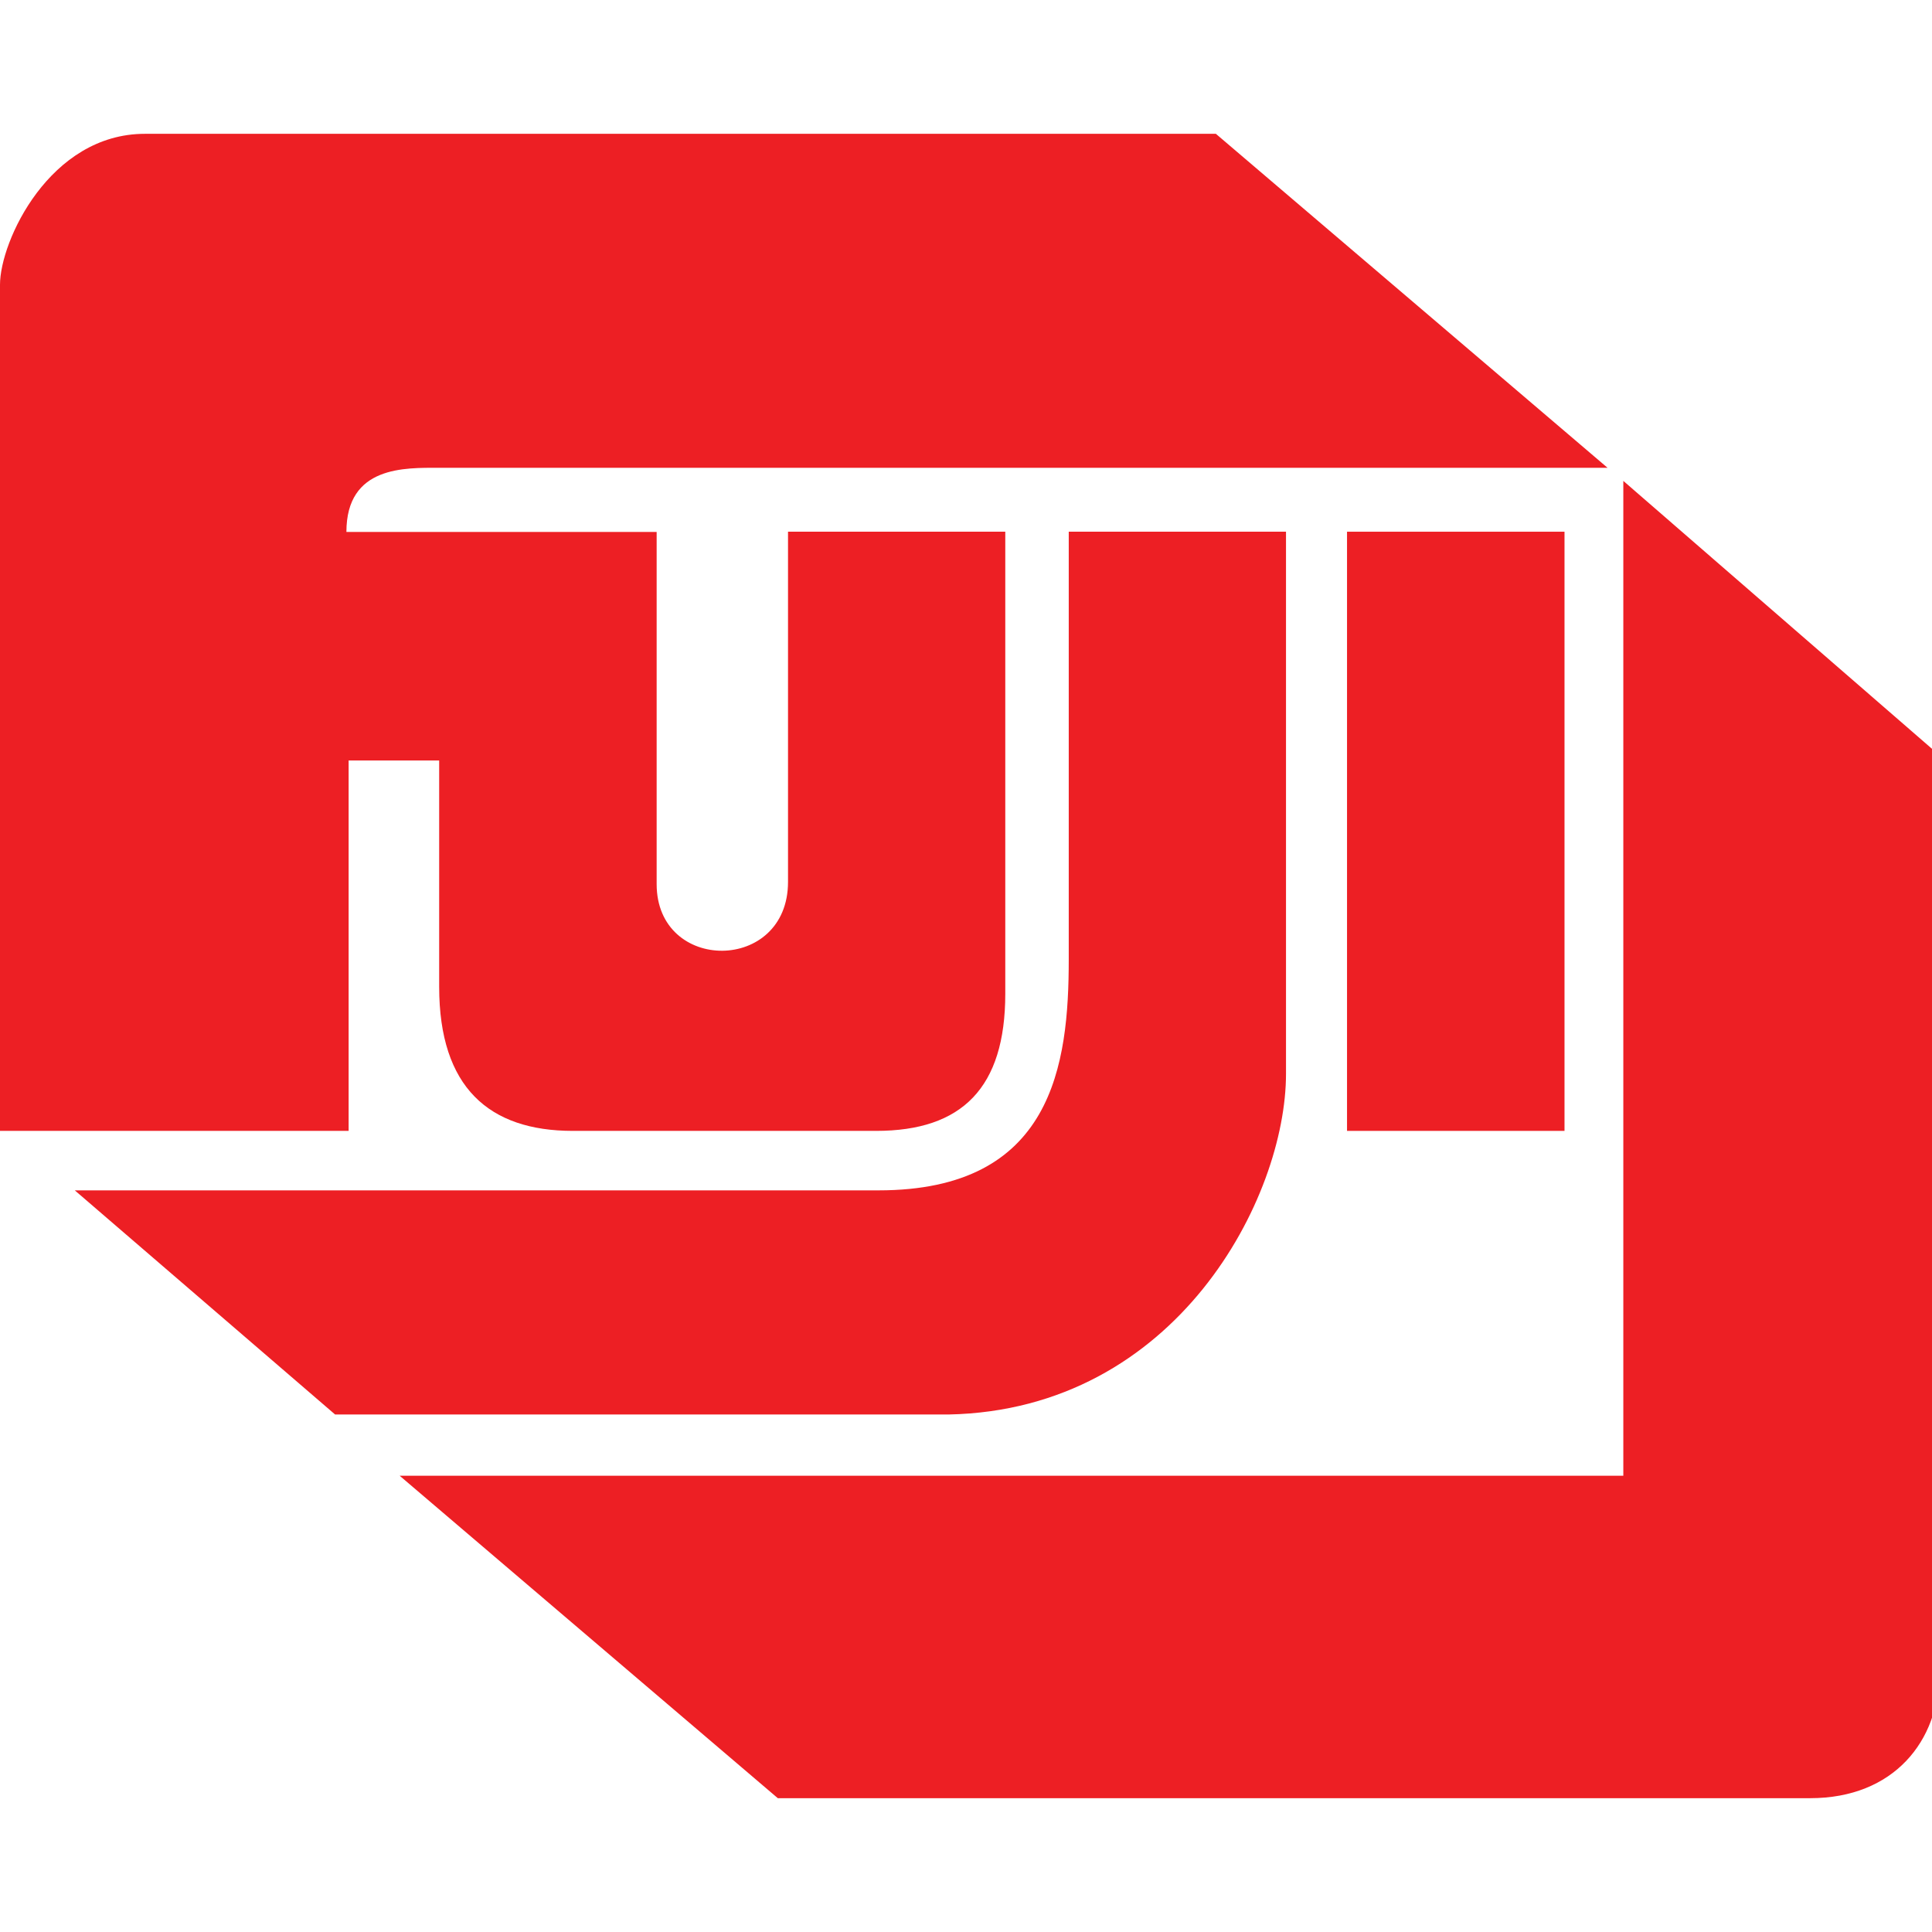 <?xml version="1.0" encoding="utf-8"?>
<!-- Generator: Adobe Illustrator 18.1.0, SVG Export Plug-In . SVG Version: 6.00 Build 0)  -->
<!DOCTYPE svg PUBLIC "-//W3C//DTD SVG 1.1//EN" "http://www.w3.org/Graphics/SVG/1.1/DTD/svg11.dtd">
<svg version="1.1" id="Layer_1" xmlns="http://www.w3.org/2000/svg" xmlns:xlink="http://www.w3.org/1999/xlink" x="0px" y="0px"
	 viewBox="0 0 870.6 870.5" enable-background="new 0 0 870.6 870.5" xml:space="preserve">
<g>
	<polygon fill-rule="evenodd" clip-rule="evenodd" fill="#ED1F24" points="607,239.6 607,509.6 705,509.6 705,239.6 607,239.6 
		607,239.6 	"/>
	<path fill-rule="evenodd" clip-rule="evenodd" fill="#ED1F24" d="M579.5,239.6h-97.9v192.7l0,0c0,47.4-7.1,104.1-85.7,104.1l0,0
		H33.7l117.3,101h276.5l0,0c103-2.1,152-97.9,152-153.5l0,0V239.6L579.5,239.6L579.5,239.6z"/>
	<path fill-rule="evenodd" clip-rule="evenodd" fill="#ED1F24" d="M731.5,216.7V665H180.1l170.4,145.3h465.2l0,0
		c37.7,0,58.2-25.8,58.2-56.7l0,0V340.3L731.5,216.7L731.5,216.7L731.5,216.7z"/>
	<path fill-rule="evenodd" clip-rule="evenodd" fill="#ED1F24" d="M197.9,444.7v-102h-40.8v166.9H0V128.3l0,0
		c0-19.6,22.4-68,65.3-68l0,0h482.6l176.5,150.5H197.9l0,0c-15.3,0-41.8-1-41.8,28.9l0,0h139.8v158.7l0,0c0,40.2,59.2,40.2,59.2-1
		l0,0V239.6H453v208.2l0,0c0,42.3-19.4,61.8-58.2,61.8l0,0H258.1l0,0C220.4,509.6,197.9,490,197.9,444.7L197.9,444.7L197.9,444.7
		L197.9,444.7z"/>
</g>
</svg>
